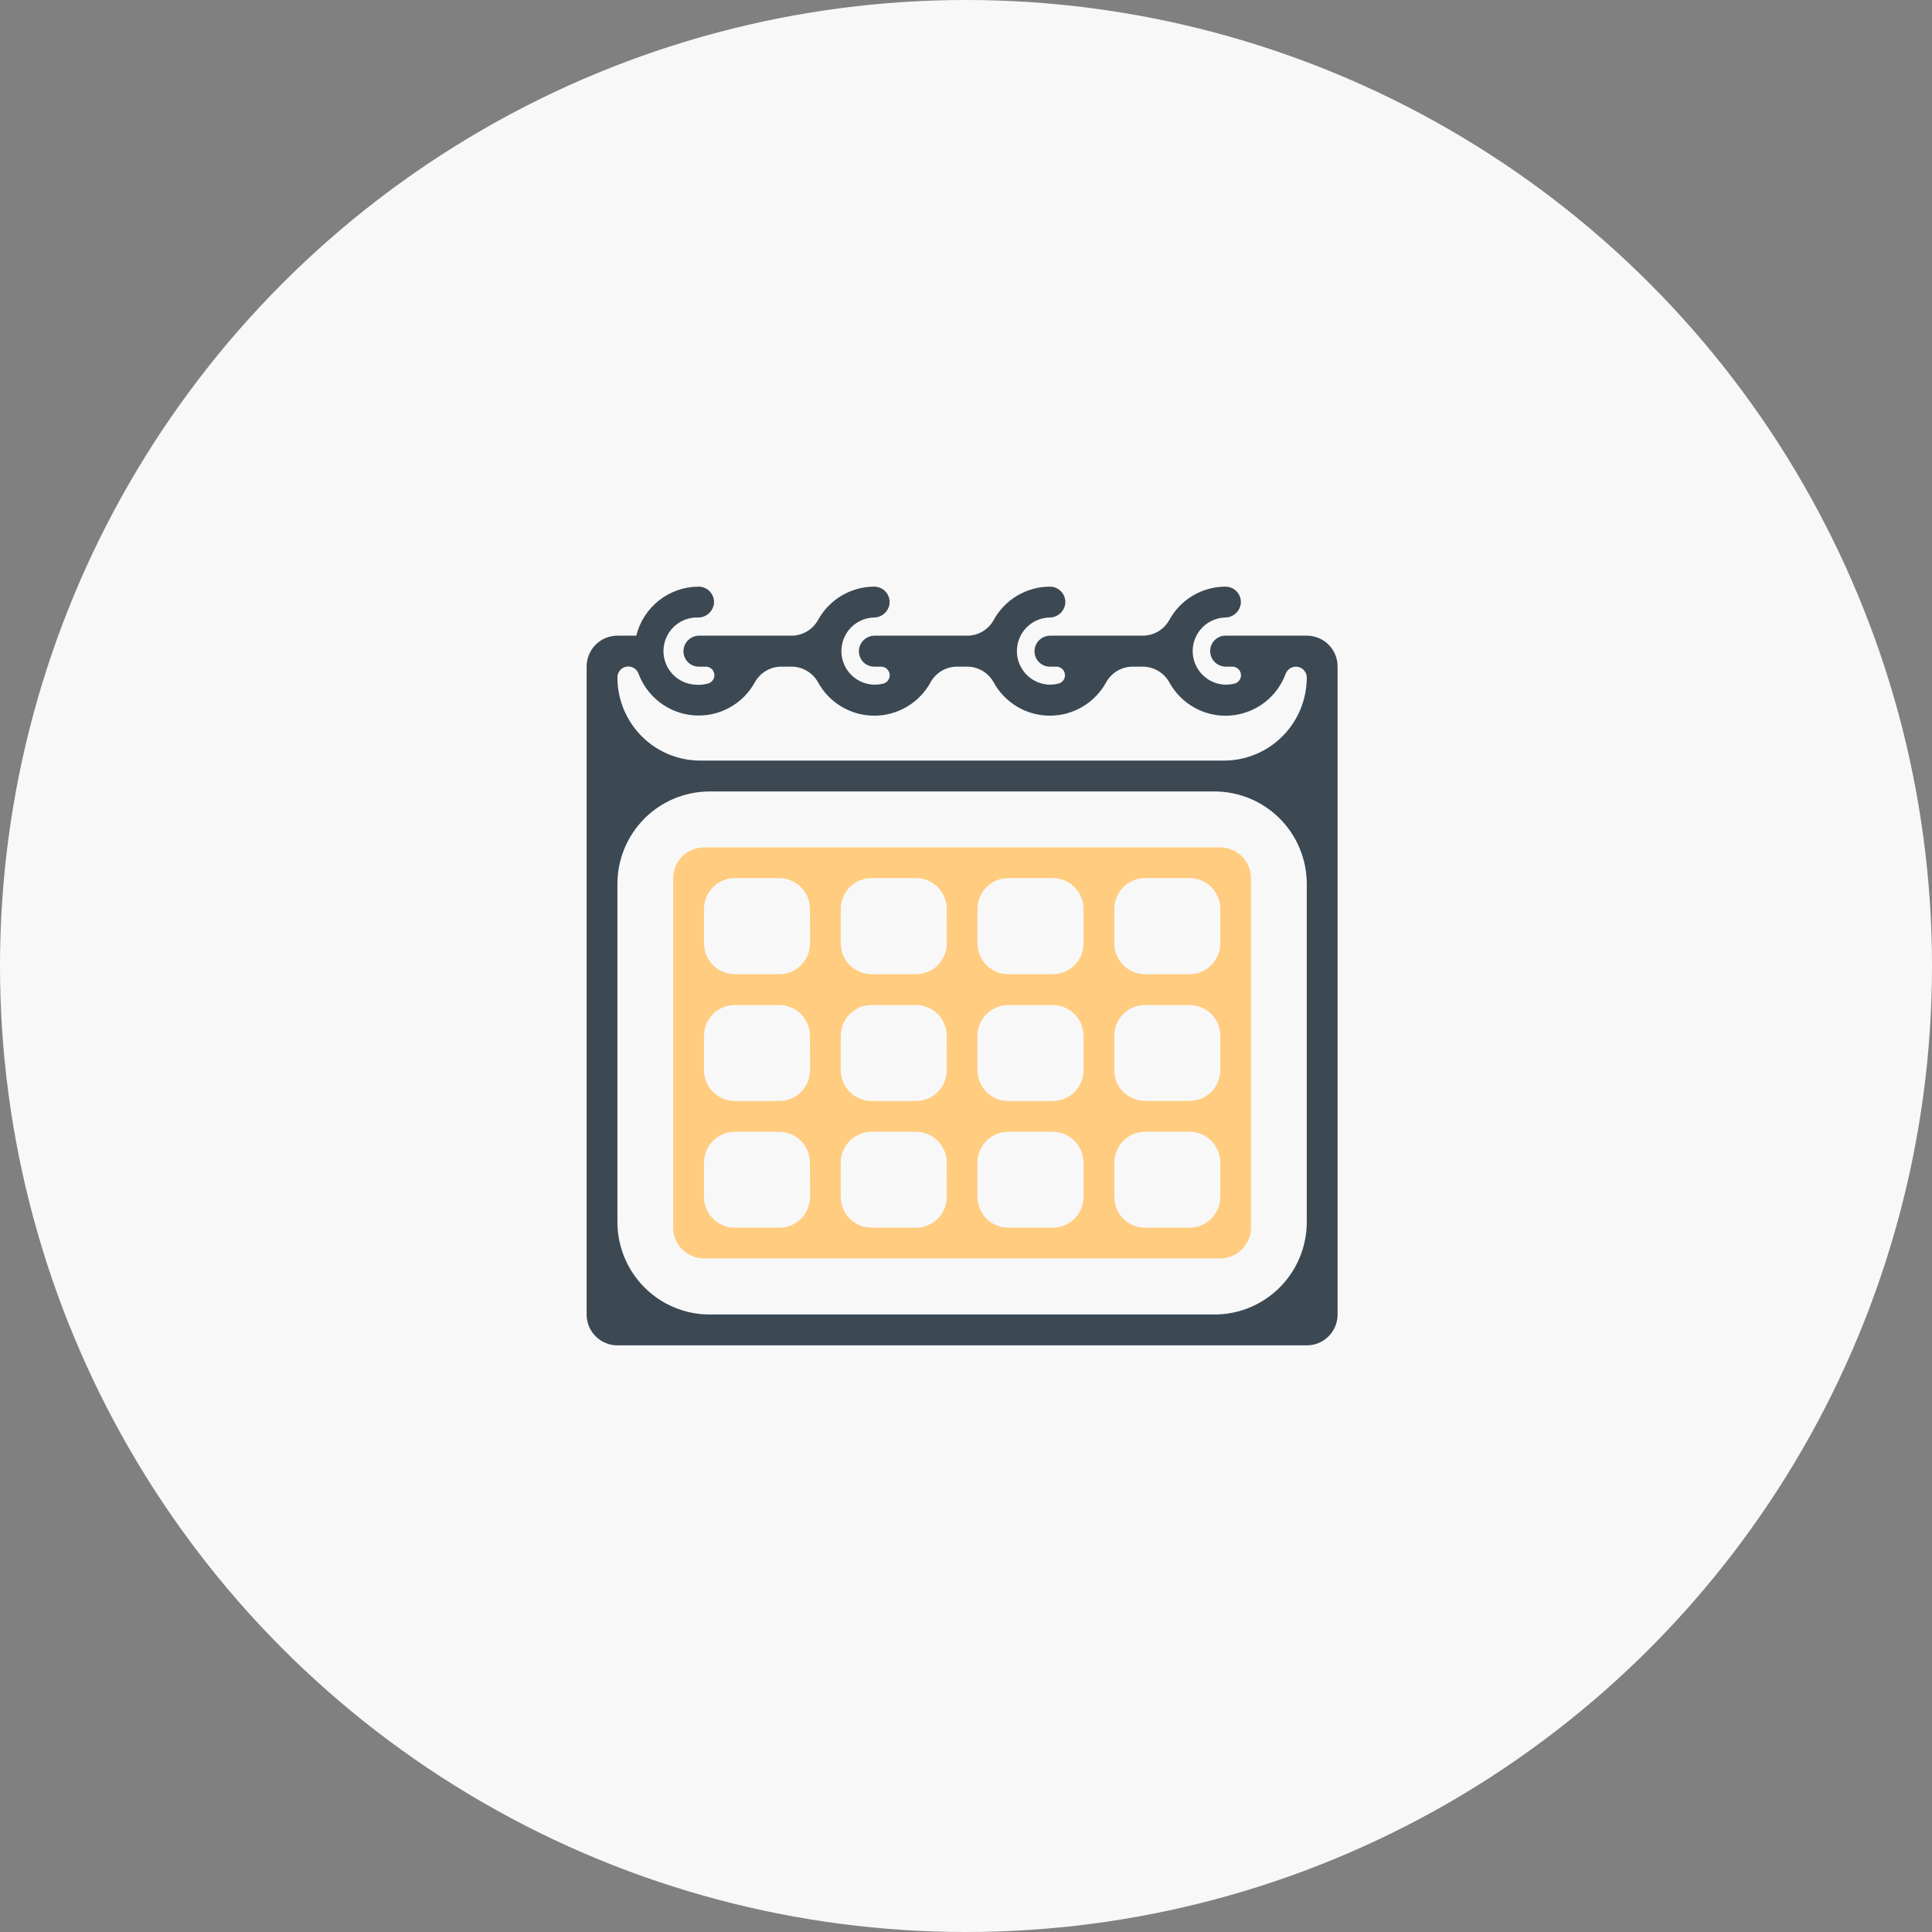 <svg width="247" height="247" viewBox="0 0 247 247" fill="none" xmlns="http://www.w3.org/2000/svg">
<rect x="0" y="0" width="247" height="247" fill="#808080" stroke="none"/>
<circle cx="123.5" cy="123.5" r="123.5" fill="#F8F8F8"/>
<g clip-path="url(#clip0_22_162)">
<path d="M167.067 81.269H156.679C156.41 81.268 156.144 81.323 155.898 81.43C155.651 81.537 155.429 81.694 155.245 81.89C155.061 82.087 154.92 82.319 154.829 82.573C154.739 82.827 154.702 83.097 154.72 83.366C154.757 83.877 154.987 84.354 155.363 84.701C155.74 85.047 156.234 85.236 156.745 85.229H157.575C157.834 85.233 158.084 85.329 158.279 85.5C158.475 85.67 158.604 85.905 158.644 86.162C158.684 86.418 158.632 86.681 158.498 86.904C158.364 87.126 158.156 87.294 157.91 87.377C157.328 87.539 156.719 87.576 156.122 87.486C155.525 87.395 154.954 87.179 154.446 86.851C153.938 86.523 153.505 86.092 153.175 85.585C152.845 85.077 152.626 84.505 152.532 83.907C152.438 83.309 152.471 82.697 152.629 82.113C152.787 81.528 153.067 80.984 153.449 80.515C153.832 80.047 154.309 79.665 154.85 79.394C155.39 79.124 155.981 78.971 156.584 78.945C157.081 78.956 157.563 78.782 157.94 78.459C158.318 78.136 158.564 77.685 158.631 77.192C158.662 76.916 158.634 76.637 158.55 76.373C158.466 76.109 158.328 75.865 158.143 75.659C157.959 75.452 157.734 75.286 157.481 75.173C157.229 75.059 156.956 75 156.679 75C155.207 75 153.762 75.398 152.495 76.151C151.229 76.904 150.188 77.986 149.482 79.282C149.141 79.889 148.645 80.393 148.044 80.743C147.443 81.092 146.76 81.274 146.066 81.269H134.294C133.786 81.261 133.294 81.447 132.917 81.789C132.54 82.13 132.306 82.602 132.262 83.11C132.242 83.381 132.278 83.653 132.368 83.91C132.458 84.166 132.599 84.402 132.784 84.6C132.969 84.799 133.192 84.958 133.441 85.066C133.69 85.174 133.958 85.23 134.229 85.229H135.125C135.374 85.245 135.61 85.346 135.795 85.515C135.979 85.684 136.101 85.91 136.14 86.158C136.179 86.405 136.133 86.658 136.009 86.876C135.886 87.094 135.692 87.263 135.46 87.355C134.948 87.509 134.411 87.563 133.879 87.516C132.795 87.411 131.792 86.896 131.073 86.076C130.354 85.256 129.974 84.192 130.009 83.1C130.044 82.009 130.493 80.972 131.263 80.2C132.033 79.428 133.068 78.98 134.156 78.945C134.65 78.952 135.129 78.777 135.503 78.454C135.877 78.131 136.121 77.683 136.188 77.192C136.219 76.916 136.191 76.637 136.107 76.373C136.023 76.109 135.885 75.865 135.7 75.659C135.516 75.452 135.291 75.286 135.038 75.173C134.786 75.059 134.513 75 134.236 75C132.763 75 131.317 75.398 130.049 76.151C128.782 76.904 127.74 77.986 127.032 79.282C126.693 79.888 126.198 80.393 125.598 80.743C124.999 81.092 124.316 81.274 123.623 81.269H111.844C111.336 81.261 110.844 81.447 110.467 81.789C110.09 82.13 109.856 82.602 109.812 83.11C109.791 83.381 109.826 83.653 109.915 83.909C110.004 84.166 110.145 84.401 110.329 84.6C110.513 84.799 110.736 84.958 110.984 85.066C111.233 85.174 111.501 85.23 111.771 85.229H112.667C112.926 85.233 113.176 85.329 113.371 85.5C113.567 85.67 113.696 85.905 113.736 86.162C113.776 86.418 113.725 86.681 113.59 86.904C113.456 87.126 113.248 87.294 113.002 87.377C112.419 87.54 111.808 87.578 111.209 87.487C110.611 87.396 110.038 87.179 109.529 86.85C109.02 86.521 108.587 86.087 108.257 85.578C107.928 85.068 107.71 84.494 107.617 83.894C107.525 83.294 107.561 82.681 107.722 82.095C107.883 81.51 108.166 80.966 108.552 80.498C108.939 80.03 109.42 79.65 109.963 79.383C110.507 79.115 111.101 78.966 111.706 78.945C112.197 78.95 112.674 78.774 113.045 78.451C113.417 78.128 113.658 77.681 113.723 77.192C113.754 76.916 113.727 76.637 113.643 76.373C113.559 76.109 113.42 75.865 113.236 75.659C113.051 75.452 112.826 75.286 112.573 75.173C112.321 75.059 112.048 75 111.771 75C110.299 75.002 108.855 75.4 107.589 76.153C106.323 76.906 105.282 77.987 104.574 79.282C104.234 79.889 103.738 80.394 103.137 80.743C102.536 81.093 101.853 81.275 101.158 81.269H89.387C88.883 81.267 88.397 81.456 88.026 81.797C87.655 82.138 87.425 82.607 87.383 83.11C87.362 83.379 87.397 83.649 87.484 83.904C87.572 84.159 87.711 84.393 87.893 84.592C88.075 84.791 88.295 84.95 88.541 85.06C88.787 85.169 89.052 85.227 89.321 85.229H90.217C90.482 85.224 90.74 85.315 90.943 85.486C91.146 85.657 91.28 85.896 91.32 86.159C91.36 86.422 91.303 86.69 91.161 86.914C91.018 87.138 90.799 87.303 90.545 87.377C90.033 87.531 89.496 87.585 88.964 87.538C88.402 87.519 87.848 87.389 87.336 87.156C86.823 86.923 86.362 86.591 85.977 86.179C85.2 85.346 84.785 84.239 84.823 83.099C84.861 81.96 85.348 80.882 86.178 80.103C87.008 79.324 88.112 78.908 89.248 78.945C89.741 78.95 90.218 78.775 90.591 78.452C90.963 78.129 91.206 77.681 91.273 77.192C91.304 76.916 91.276 76.637 91.192 76.373C91.108 76.109 90.97 75.865 90.785 75.659C90.601 75.452 90.376 75.286 90.123 75.173C89.871 75.059 89.597 75 89.321 75C87.485 75.003 85.702 75.621 84.257 76.757C82.812 77.893 81.787 79.481 81.345 81.269H78.934C78.415 81.268 77.902 81.37 77.424 81.569C76.945 81.767 76.51 82.059 76.145 82.427C75.779 82.796 75.49 83.233 75.293 83.713C75.097 84.194 74.997 84.709 75 85.229V168.055C75 169.101 75.415 170.104 76.152 170.844C76.89 171.584 77.89 172 78.934 172H167.074C168.117 172 169.118 171.584 169.855 170.844C170.593 170.104 171.007 169.101 171.007 168.055V85.229C171.01 84.709 170.91 84.193 170.713 83.712C170.516 83.231 170.226 82.793 169.86 82.425C169.494 82.057 169.058 81.765 168.579 81.567C168.099 81.368 167.585 81.267 167.067 81.269ZM167.067 156.225C167.067 159.363 165.824 162.371 163.612 164.59C161.401 166.808 158.401 168.055 155.273 168.055H90.727C87.599 168.055 84.599 166.808 82.388 164.59C80.176 162.371 78.934 159.363 78.934 156.225V112.993C78.939 109.86 80.184 106.857 82.395 104.643C84.606 102.429 87.603 101.186 90.727 101.186H155.273C158.397 101.186 161.394 102.429 163.605 104.643C165.816 106.857 167.061 109.86 167.067 112.993V156.225ZM156.461 97.241H89.569C88.173 97.246 86.79 96.974 85.5 96.441C84.209 95.909 83.036 95.126 82.048 94.137C81.06 93.149 80.276 91.975 79.742 90.681C79.207 89.388 78.933 88.002 78.934 86.603C78.934 86.277 79.048 85.962 79.255 85.712C79.462 85.462 79.75 85.293 80.069 85.233C80.388 85.173 80.718 85.227 81.001 85.385C81.284 85.543 81.504 85.795 81.621 86.098C82.168 87.581 83.127 88.874 84.386 89.824C85.645 90.775 87.15 91.341 88.722 91.457C90.293 91.572 91.864 91.232 93.248 90.476C94.632 89.72 95.769 88.581 96.525 87.194C96.866 86.591 97.363 86.091 97.962 85.745C98.562 85.399 99.243 85.221 99.934 85.229H101.158C101.853 85.223 102.536 85.405 103.137 85.754C103.738 86.104 104.234 86.609 104.574 87.216C105.282 88.512 106.323 89.593 107.59 90.346C108.857 91.099 110.302 91.496 111.775 91.496C113.247 91.496 114.693 91.099 115.96 90.346C117.227 89.593 118.268 88.512 118.975 87.216C119.314 86.609 119.81 86.105 120.409 85.755C121.009 85.406 121.691 85.224 122.385 85.229H123.616C124.309 85.224 124.991 85.406 125.591 85.755C126.191 86.105 126.686 86.609 127.025 87.216C127.732 88.512 128.774 89.593 130.04 90.346C131.307 91.099 132.753 91.496 134.225 91.496C135.698 91.496 137.143 91.099 138.41 90.346C139.677 89.593 140.718 88.512 141.426 87.216C141.766 86.609 142.262 86.104 142.863 85.754C143.464 85.405 144.147 85.223 144.842 85.229H146.066C146.76 85.224 147.443 85.406 148.044 85.755C148.645 86.105 149.141 86.609 149.482 87.216C150.237 88.603 151.374 89.743 152.757 90.499C154.14 91.256 155.711 91.597 157.282 91.481C158.853 91.365 160.358 90.798 161.617 89.848C162.875 88.897 163.834 87.603 164.379 86.12C164.496 85.817 164.716 85.565 164.999 85.407C165.283 85.249 165.612 85.195 165.931 85.255C166.25 85.314 166.538 85.484 166.745 85.734C166.952 85.984 167.066 86.299 167.067 86.624C167.063 89.443 165.943 92.144 163.955 94.135C161.966 96.126 159.27 97.243 156.461 97.241Z" fill="#3C4852"/>
<path d="M156.009 108.339H89.991C88.952 108.339 87.956 108.752 87.22 109.487C86.484 110.223 86.069 111.221 86.065 112.263V156.934C86.064 157.452 86.165 157.965 86.362 158.443C86.559 158.922 86.848 159.357 87.212 159.724C87.577 160.09 88.01 160.381 88.487 160.579C88.964 160.778 89.475 160.88 89.991 160.88H156.009C156.525 160.88 157.036 160.778 157.513 160.579C157.99 160.381 158.423 160.09 158.788 159.724C159.152 159.357 159.442 158.922 159.638 158.443C159.835 157.965 159.936 157.452 159.935 156.934V112.263C159.931 111.221 159.516 110.223 158.78 109.487C158.044 108.752 157.048 108.339 156.009 108.339ZM103.562 153.018C103.562 154.062 103.148 155.064 102.412 155.803C101.676 156.541 100.677 156.956 99.636 156.956H93.939C93.423 156.957 92.912 156.856 92.434 156.658C91.957 156.461 91.524 156.171 91.158 155.805C90.793 155.439 90.503 155.005 90.305 154.527C90.108 154.048 90.006 153.536 90.006 153.018V148.634C90.006 148.116 90.108 147.604 90.305 147.125C90.503 146.647 90.793 146.213 91.158 145.847C91.524 145.481 91.957 145.191 92.434 144.994C92.912 144.796 93.423 144.695 93.939 144.696H99.621C100.662 144.696 101.661 145.111 102.397 145.849C103.134 146.588 103.547 147.59 103.547 148.634L103.562 153.018ZM103.562 136.812C103.563 137.331 103.462 137.845 103.264 138.325C103.066 138.805 102.776 139.24 102.409 139.607C102.043 139.974 101.608 140.264 101.13 140.461C100.651 140.659 100.138 140.76 99.621 140.758H93.939C93.423 140.759 92.912 140.658 92.434 140.46C91.957 140.263 91.524 139.973 91.158 139.607C90.793 139.241 90.503 138.807 90.305 138.328C90.108 137.85 90.006 137.337 90.006 136.82V132.436C90.005 131.917 90.106 131.404 90.303 130.925C90.501 130.446 90.79 130.01 91.156 129.644C91.521 129.277 91.955 128.987 92.433 128.789C92.91 128.591 93.422 128.489 93.939 128.49H99.621C100.662 128.49 101.661 128.905 102.397 129.644C103.134 130.382 103.547 131.384 103.547 132.428L103.562 136.812ZM103.562 120.607C103.562 121.651 103.148 122.653 102.412 123.391C101.676 124.13 100.677 124.545 99.636 124.545H93.939C93.423 124.546 92.912 124.445 92.434 124.247C91.957 124.05 91.524 123.76 91.158 123.394C90.793 123.028 90.503 122.594 90.305 122.115C90.108 121.637 90.006 121.124 90.006 120.607V116.223C90.003 115.703 90.103 115.188 90.299 114.707C90.496 114.226 90.785 113.789 91.15 113.421C91.516 113.053 91.951 112.761 92.43 112.562C92.908 112.364 93.421 112.262 93.939 112.263H99.621C100.662 112.263 101.661 112.678 102.397 113.416C103.134 114.155 103.547 115.156 103.547 116.201L103.562 120.607ZM121.044 153.018C121.044 153.536 120.942 154.048 120.745 154.527C120.547 155.005 120.257 155.439 119.892 155.805C119.526 156.171 119.093 156.461 118.615 156.658C118.138 156.856 117.627 156.957 117.111 156.956H111.422C110.905 156.957 110.394 156.856 109.917 156.658C109.44 156.461 109.006 156.171 108.641 155.805C108.275 155.439 107.985 155.005 107.788 154.527C107.59 154.048 107.488 153.536 107.488 153.018V148.634C107.488 148.116 107.59 147.604 107.788 147.125C107.985 146.647 108.275 146.213 108.641 145.847C109.006 145.481 109.44 145.191 109.917 144.994C110.394 144.796 110.905 144.695 111.422 144.696H117.103C117.62 144.695 118.131 144.796 118.608 144.994C119.085 145.191 119.519 145.481 119.884 145.847C120.25 146.213 120.54 146.647 120.737 147.125C120.935 147.604 121.037 148.116 121.037 148.634L121.044 153.018ZM121.044 136.812C121.045 137.331 120.944 137.845 120.746 138.325C120.548 138.805 120.258 139.24 119.892 139.607C119.525 139.974 119.091 140.264 118.612 140.461C118.134 140.659 117.621 140.76 117.103 140.758H111.422C110.905 140.759 110.394 140.658 109.917 140.46C109.44 140.263 109.006 139.973 108.641 139.607C108.275 139.241 107.985 138.807 107.788 138.328C107.59 137.85 107.488 137.337 107.488 136.82V132.436C107.487 131.917 107.588 131.404 107.786 130.925C107.983 130.446 108.273 130.01 108.638 129.644C109.004 129.277 109.438 128.987 109.915 128.789C110.393 128.591 110.905 128.489 111.422 128.49H117.103C117.62 128.489 118.131 128.59 118.608 128.788C119.085 128.985 119.519 129.275 119.884 129.641C120.25 130.007 120.54 130.441 120.737 130.92C120.935 131.398 121.037 131.911 121.037 132.428L121.044 136.812ZM121.044 120.607C121.044 121.124 120.942 121.637 120.745 122.115C120.547 122.594 120.257 123.028 119.892 123.394C119.526 123.76 119.093 124.05 118.615 124.247C118.138 124.445 117.627 124.546 117.111 124.545H111.422C110.905 124.546 110.394 124.445 109.917 124.247C109.44 124.05 109.006 123.76 108.641 123.394C108.275 123.028 107.985 122.594 107.788 122.115C107.59 121.637 107.488 121.124 107.488 120.607V116.223C107.485 115.703 107.585 115.188 107.781 114.707C107.978 114.226 108.267 113.789 108.633 113.421C108.999 113.053 109.433 112.761 109.912 112.562C110.39 112.364 110.904 112.262 111.422 112.263H117.103C117.62 112.262 118.131 112.363 118.608 112.56C119.085 112.758 119.519 113.048 119.884 113.414C120.25 113.779 120.54 114.214 120.737 114.692C120.935 115.17 121.037 115.683 121.037 116.201L121.044 120.607ZM138.527 153.018C138.527 153.536 138.425 154.048 138.227 154.527C138.029 155.005 137.739 155.439 137.374 155.805C137.009 156.171 136.575 156.461 136.098 156.658C135.621 156.856 135.109 156.957 134.593 156.956H128.904C128.388 156.957 127.876 156.856 127.399 156.658C126.922 156.461 126.488 156.171 126.123 155.805C125.758 155.439 125.468 155.005 125.27 154.527C125.072 154.048 124.97 153.536 124.97 153.018V148.634C124.97 148.116 125.072 147.604 125.27 147.125C125.468 146.647 125.758 146.213 126.123 145.847C126.488 145.481 126.922 145.191 127.399 144.994C127.876 144.796 128.388 144.695 128.904 144.696H134.586C135.102 144.695 135.613 144.796 136.091 144.994C136.568 145.191 137.001 145.481 137.367 145.847C137.732 146.213 138.022 146.647 138.22 147.125C138.418 147.604 138.519 148.116 138.519 148.634L138.527 153.018ZM138.527 136.812C138.528 137.331 138.426 137.845 138.228 138.325C138.031 138.805 137.74 139.24 137.374 139.607C137.008 139.974 136.573 140.264 136.094 140.461C135.616 140.659 135.103 140.76 134.586 140.758H128.904C128.388 140.759 127.876 140.658 127.399 140.46C126.922 140.263 126.488 139.973 126.123 139.607C125.758 139.241 125.468 138.807 125.27 138.328C125.072 137.85 124.97 137.337 124.97 136.82V132.436C124.97 131.917 125.071 131.404 125.268 130.925C125.465 130.446 125.755 130.01 126.12 129.644C126.486 129.277 126.92 128.987 127.398 128.789C127.875 128.591 128.387 128.489 128.904 128.49H134.586C135.102 128.489 135.613 128.59 136.091 128.788C136.568 128.985 137.001 129.275 137.367 129.641C137.732 130.007 138.022 130.441 138.22 130.92C138.418 131.398 138.519 131.911 138.519 132.428L138.527 136.812ZM138.527 120.607C138.527 121.124 138.425 121.637 138.227 122.115C138.029 122.594 137.739 123.028 137.374 123.394C137.009 123.76 136.575 124.05 136.098 124.247C135.621 124.445 135.109 124.546 134.593 124.545H128.904C128.388 124.546 127.876 124.445 127.399 124.247C126.922 124.05 126.488 123.76 126.123 123.394C125.758 123.028 125.468 122.594 125.27 122.115C125.072 121.637 124.97 121.124 124.97 120.607V116.223C124.968 115.703 125.067 115.188 125.264 114.707C125.46 114.226 125.75 113.789 126.115 113.421C126.481 113.053 126.916 112.761 127.394 112.562C127.873 112.364 128.386 112.262 128.904 112.263H134.586C135.102 112.262 135.613 112.363 136.091 112.56C136.568 112.758 137.001 113.048 137.367 113.414C137.732 113.779 138.022 114.214 138.22 114.692C138.418 115.17 138.519 115.683 138.519 116.201L138.527 120.607ZM156.009 153.018C156.009 153.536 155.907 154.048 155.709 154.527C155.512 155.005 155.222 155.439 154.856 155.805C154.491 156.171 154.057 156.461 153.58 156.658C153.103 156.856 152.592 156.957 152.075 156.956H146.386C145.345 156.956 144.346 156.541 143.61 155.803C142.874 155.064 142.46 154.062 142.46 153.018V148.634C142.46 147.59 142.874 146.588 143.61 145.849C144.346 145.111 145.345 144.696 146.386 144.696H152.083C152.599 144.695 153.11 144.796 153.587 144.994C154.065 145.191 154.498 145.481 154.864 145.847C155.229 146.213 155.519 146.647 155.717 147.125C155.914 147.604 156.016 148.116 156.016 148.634L156.009 153.018ZM156.009 136.812C156.009 137.33 155.907 137.843 155.709 138.321C155.512 138.799 155.222 139.234 154.856 139.6C154.491 139.965 154.057 140.255 153.58 140.453C153.103 140.65 152.592 140.751 152.075 140.75H146.386C145.87 140.751 145.359 140.65 144.882 140.453C144.404 140.255 143.971 139.965 143.605 139.6C143.24 139.234 142.95 138.799 142.752 138.321C142.555 137.843 142.453 137.33 142.453 136.812V132.428C142.453 131.911 142.555 131.398 142.752 130.92C142.95 130.441 143.24 130.007 143.605 129.641C143.971 129.275 144.404 128.985 144.882 128.788C145.359 128.59 145.87 128.489 146.386 128.49H152.083C152.599 128.489 153.11 128.59 153.587 128.788C154.065 128.985 154.498 129.275 154.864 129.641C155.229 130.007 155.519 130.441 155.717 130.92C155.914 131.398 156.016 131.911 156.016 132.428L156.009 136.812ZM156.009 120.607C156.009 121.124 155.907 121.637 155.709 122.115C155.512 122.594 155.222 123.028 154.856 123.394C154.491 123.76 154.057 124.05 153.58 124.247C153.103 124.445 152.592 124.546 152.075 124.545H146.386C145.345 124.545 144.346 124.13 143.61 123.391C142.874 122.653 142.46 121.651 142.46 120.607V116.223C142.457 115.704 142.557 115.189 142.753 114.709C142.949 114.229 143.237 113.792 143.602 113.424C143.967 113.056 144.401 112.764 144.879 112.565C145.357 112.365 145.869 112.263 146.386 112.263H152.083C152.599 112.262 153.11 112.363 153.587 112.56C154.065 112.758 154.498 113.048 154.864 113.414C155.229 113.779 155.519 114.214 155.717 114.692C155.914 115.17 156.016 115.683 156.016 116.201L156.009 120.607Z" fill="#FFCC80"/>
</g>
<defs>
<clipPath id="clip0_22_162">
<rect width="96" height="97" fill="white" transform="translate(75 75)"/>
</clipPath>
</defs>
</svg>
